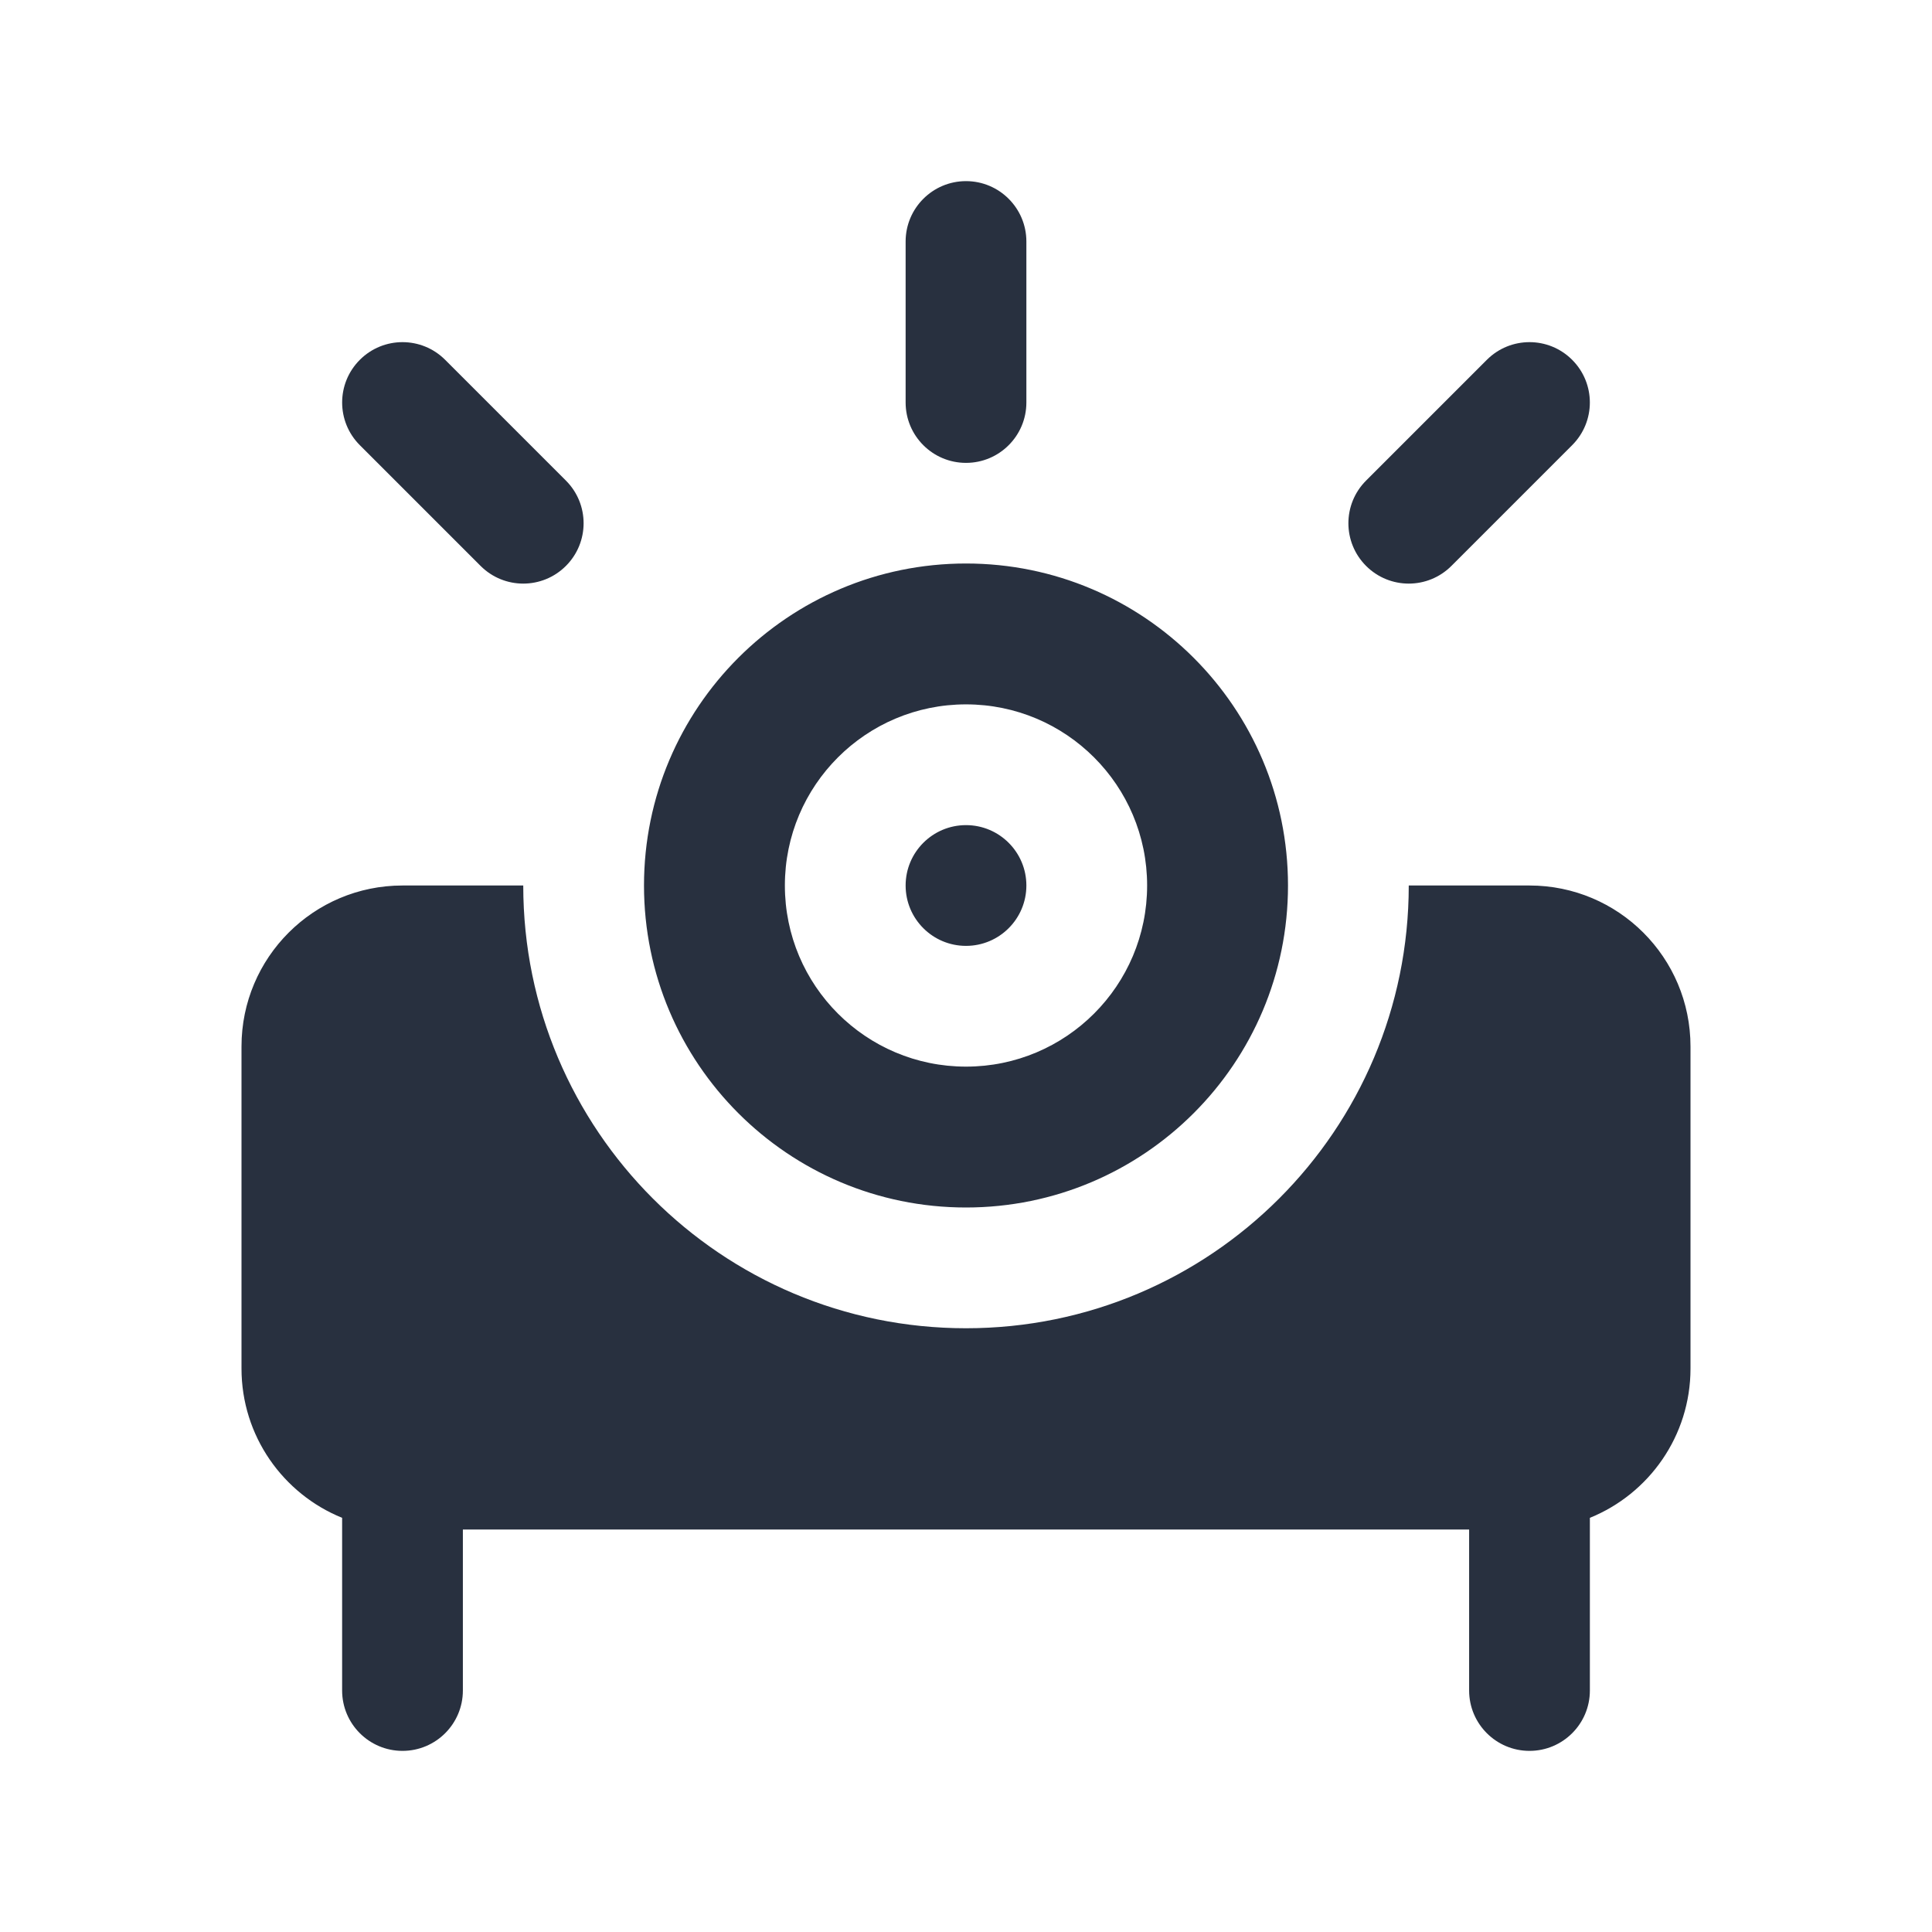 <svg width="24" height="24" viewBox="0 0 24 24" fill="none" xmlns="http://www.w3.org/2000/svg">
    <path fill-rule="evenodd" clip-rule="evenodd"
          d="M12.75 3C12.75 2.586 12.414 2.25 12 2.25C11.586 2.25 11.25 2.586 11.25 3V5C11.25 5.414 11.586 5.75 12 5.75C12.414 5.75 12.75 5.414 12.75 5V3ZM12 15C14.209 15 16 13.209 16 11C16 8.791 14.209 7 12 7C9.791 7 8 8.791 8 11C8 13.209 9.791 15 12 15ZM11.25 11C11.25 10.586 11.586 10.25 12 10.25C12.414 10.25 12.75 10.586 12.75 11C12.75 11.414 12.414 11.75 12 11.75C11.586 11.75 11.25 11.414 11.25 11ZM12 8.75C10.757 8.75 9.75 9.757 9.75 11C9.75 12.243 10.757 13.25 12 13.25C13.243 13.25 14.25 12.243 14.25 11C14.25 9.757 13.243 8.75 12 8.75ZM6.5 11H5C3.895 11 3 11.895 3 13V17C3 17.839 3.517 18.558 4.25 18.855V21C4.25 21.414 4.586 21.75 5 21.75C5.414 21.75 5.75 21.414 5.75 21V19H18.25V21C18.25 21.414 18.586 21.75 19 21.75C19.414 21.75 19.75 21.414 19.75 21V18.855C20.483 18.558 21 17.839 21 17V13C21 11.895 20.105 11 19 11H17.5C17.5 14.038 15.038 16.5 12 16.5C8.962 16.5 6.5 14.038 6.5 11ZM19.53 5.53L18.03 7.03C17.737 7.323 17.263 7.323 16.97 7.03C16.677 6.737 16.677 6.263 16.97 5.97L18.47 4.47C18.763 4.177 19.237 4.177 19.53 4.47C19.823 4.763 19.823 5.237 19.53 5.53ZM5.53 4.47C5.237 4.177 4.763 4.177 4.47 4.47C4.177 4.763 4.177 5.237 4.47 5.53L5.97 7.03C6.263 7.323 6.737 7.323 7.03 7.03C7.323 6.737 7.323 6.263 7.03 5.97L5.53 4.47Z"
          fill="#28303F"/>
</svg>

